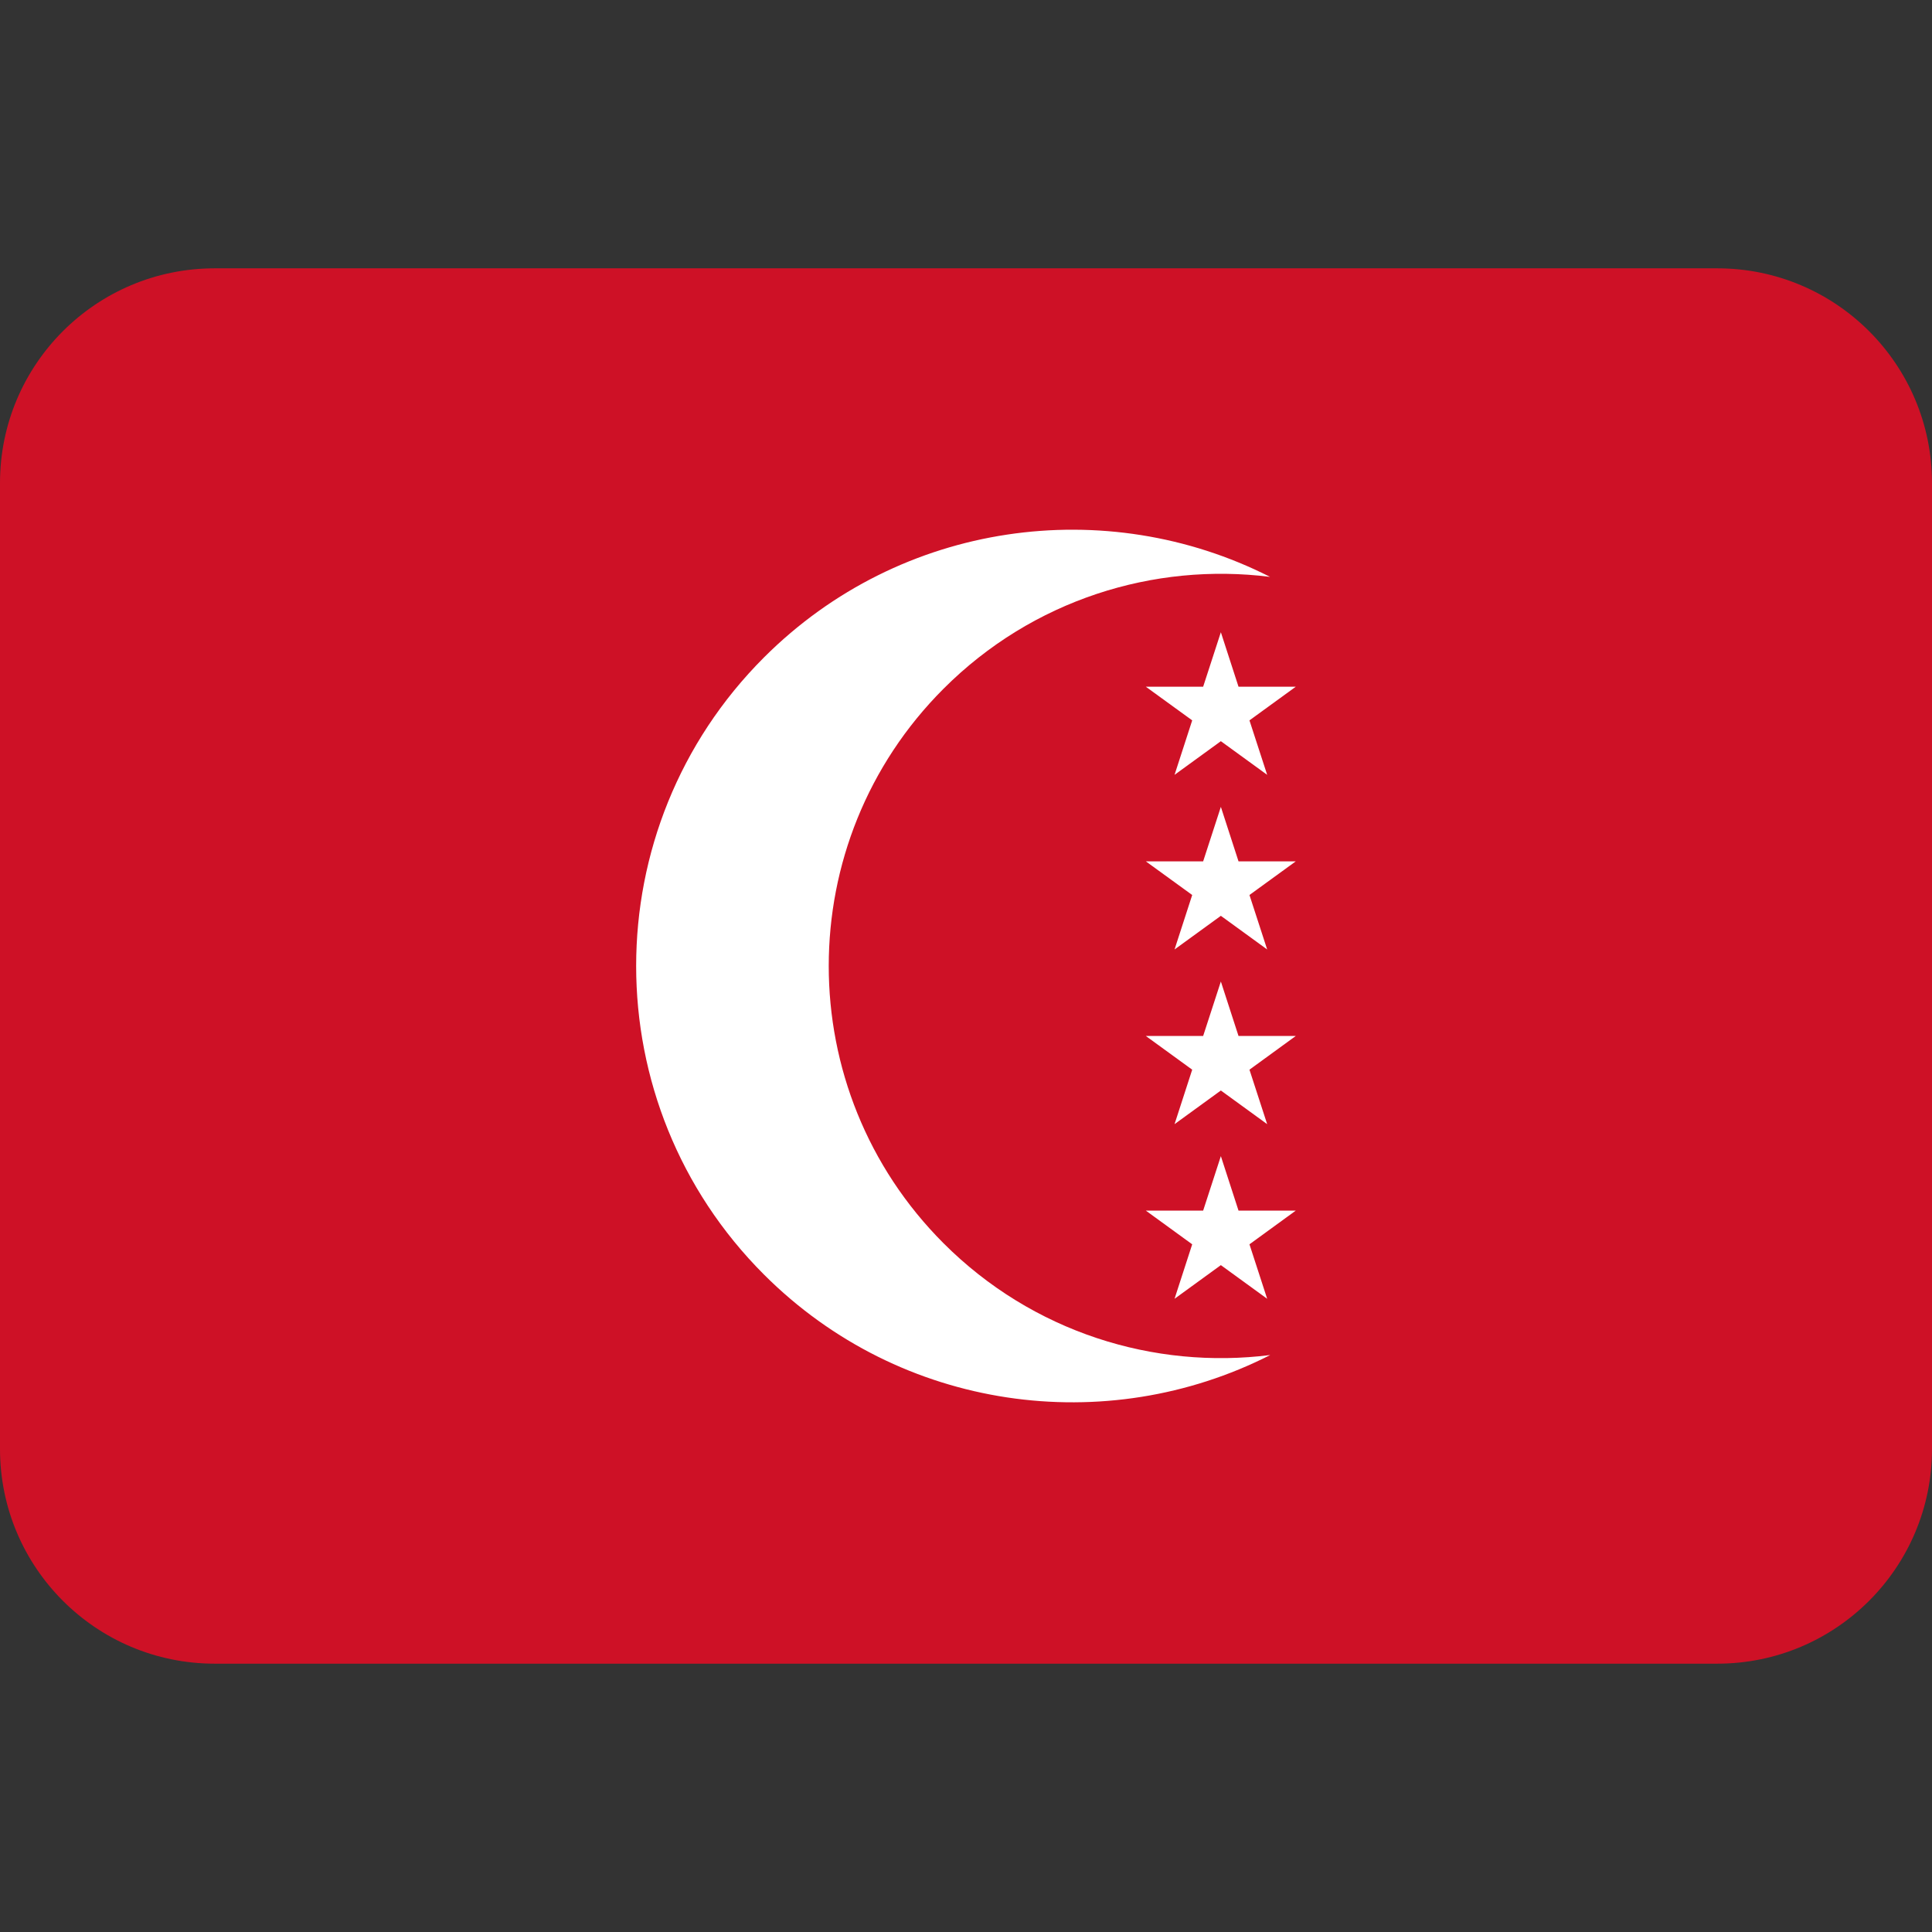 <svg xmlns:dc="http://purl.org/dc/elements/1.1/" xmlns:cc="http://creativecommons.org/ns#" xmlns:rdf="http://www.w3.org/1999/02/22-rdf-syntax-ns#" xmlns:svg="http://www.w3.org/2000/svg" xmlns="http://www.w3.org/2000/svg" viewBox="0 0 45 45" style="enable-background:new 0 0 45 45;" xml:space="preserve" version="1.1" id="svg2"><rect x="0" y="0" width="45" height="45" fill="#333333" stroke="none"/><defs id="defs6"><clipPath id="clipPath16" clipPathUnits="userSpaceOnUse"><path id="path18" d="M 4,31 C 1.791,31 0,29.209 0,27 L 0,27 0,9 C 0,6.791 1.791,5 4,5 l 0,0 28,0 c 2.209,0 4,1.791 4,4 l 0,0 0,18 c 0,2.209 -1.791,4 -4,4 l 0,0 -28,0 z"/></clipPath></defs><g transform="matrix(1.25,0,0,-1.25,0,45)" id="g10"><g id="g12"><g clip-path="url(#clipPath16)" id="g14"><path id="path20" style="fill:#ce1126;fill-opacity:1;fill-rule:nonzero;stroke:none" d="M 0,5 36,5 36,31 0,31 0,5 Z"/></g></g><g xmlns="http://www.w3.org/2000/svg" transform="translate(19.753,19.963)" id="g22"><path id="path30" style="fill:#ffffff;fill-opacity:1;fill-rule:nonzero;stroke:none" d="m 3.325,-6.521 -0.329,1.015 -0.33,-1.015 -1.068,0 0.864,-0.628 -0.329,-1.015 0.863,0.627 0.863,-0.627 -0.33,1.015 0.863,0.628 -1.067,0 z"/><path id="path32" style="fill:#ffffff;fill-opacity:1;fill-rule:nonzero;stroke:none" d="m 3.325,-3.267 -0.329,1.015 -0.33,-1.015 -1.068,0 0.864,-0.628 -0.329,-1.015 0.863,0.627 0.863,-0.627 -0.33,1.015 0.863,0.628 -1.067,0 z"/><path id="path34" style="fill:#ffffff;fill-opacity:1;fill-rule:nonzero;stroke:none" d="m 3.325,-0.013 -0.329,1.015 -0.33,-1.015 -1.068,0 0.864,-0.627 -0.329,-1.015 0.863,0.627 0.863,-0.627 -0.33,1.015 0.863,0.627 -1.067,0 z"/><path id="path36" style="fill:#ffffff;fill-opacity:1;fill-rule:nonzero;stroke:none" d="m 3.325,3.241 -0.329,1.015 -0.33,-1.015 -1.068,0 0.864,-0.627 -0.329,-1.015 0.863,0.627 0.863,-0.627 -0.33,1.015 0.863,0.627 -1.067,0 z"/><path id="path38" style="fill:#ffffff;fill-opacity:1;fill-rule:nonzero;stroke:none" d="m 3.916,-9.212 c -2.163,-0.273 -4.426,0.421 -6.087,2.082 -2.853,2.854 -2.853,7.481 0,10.334 1.66,1.66 3.921,2.355 6.083,2.084 -3.053,1.55 -6.878,1.049 -9.43,-1.502 -3.175,-3.175 -3.175,-8.323 0,-11.498 2.553,-2.553 6.381,-3.053 9.434,-1.5"/></g></g></svg>